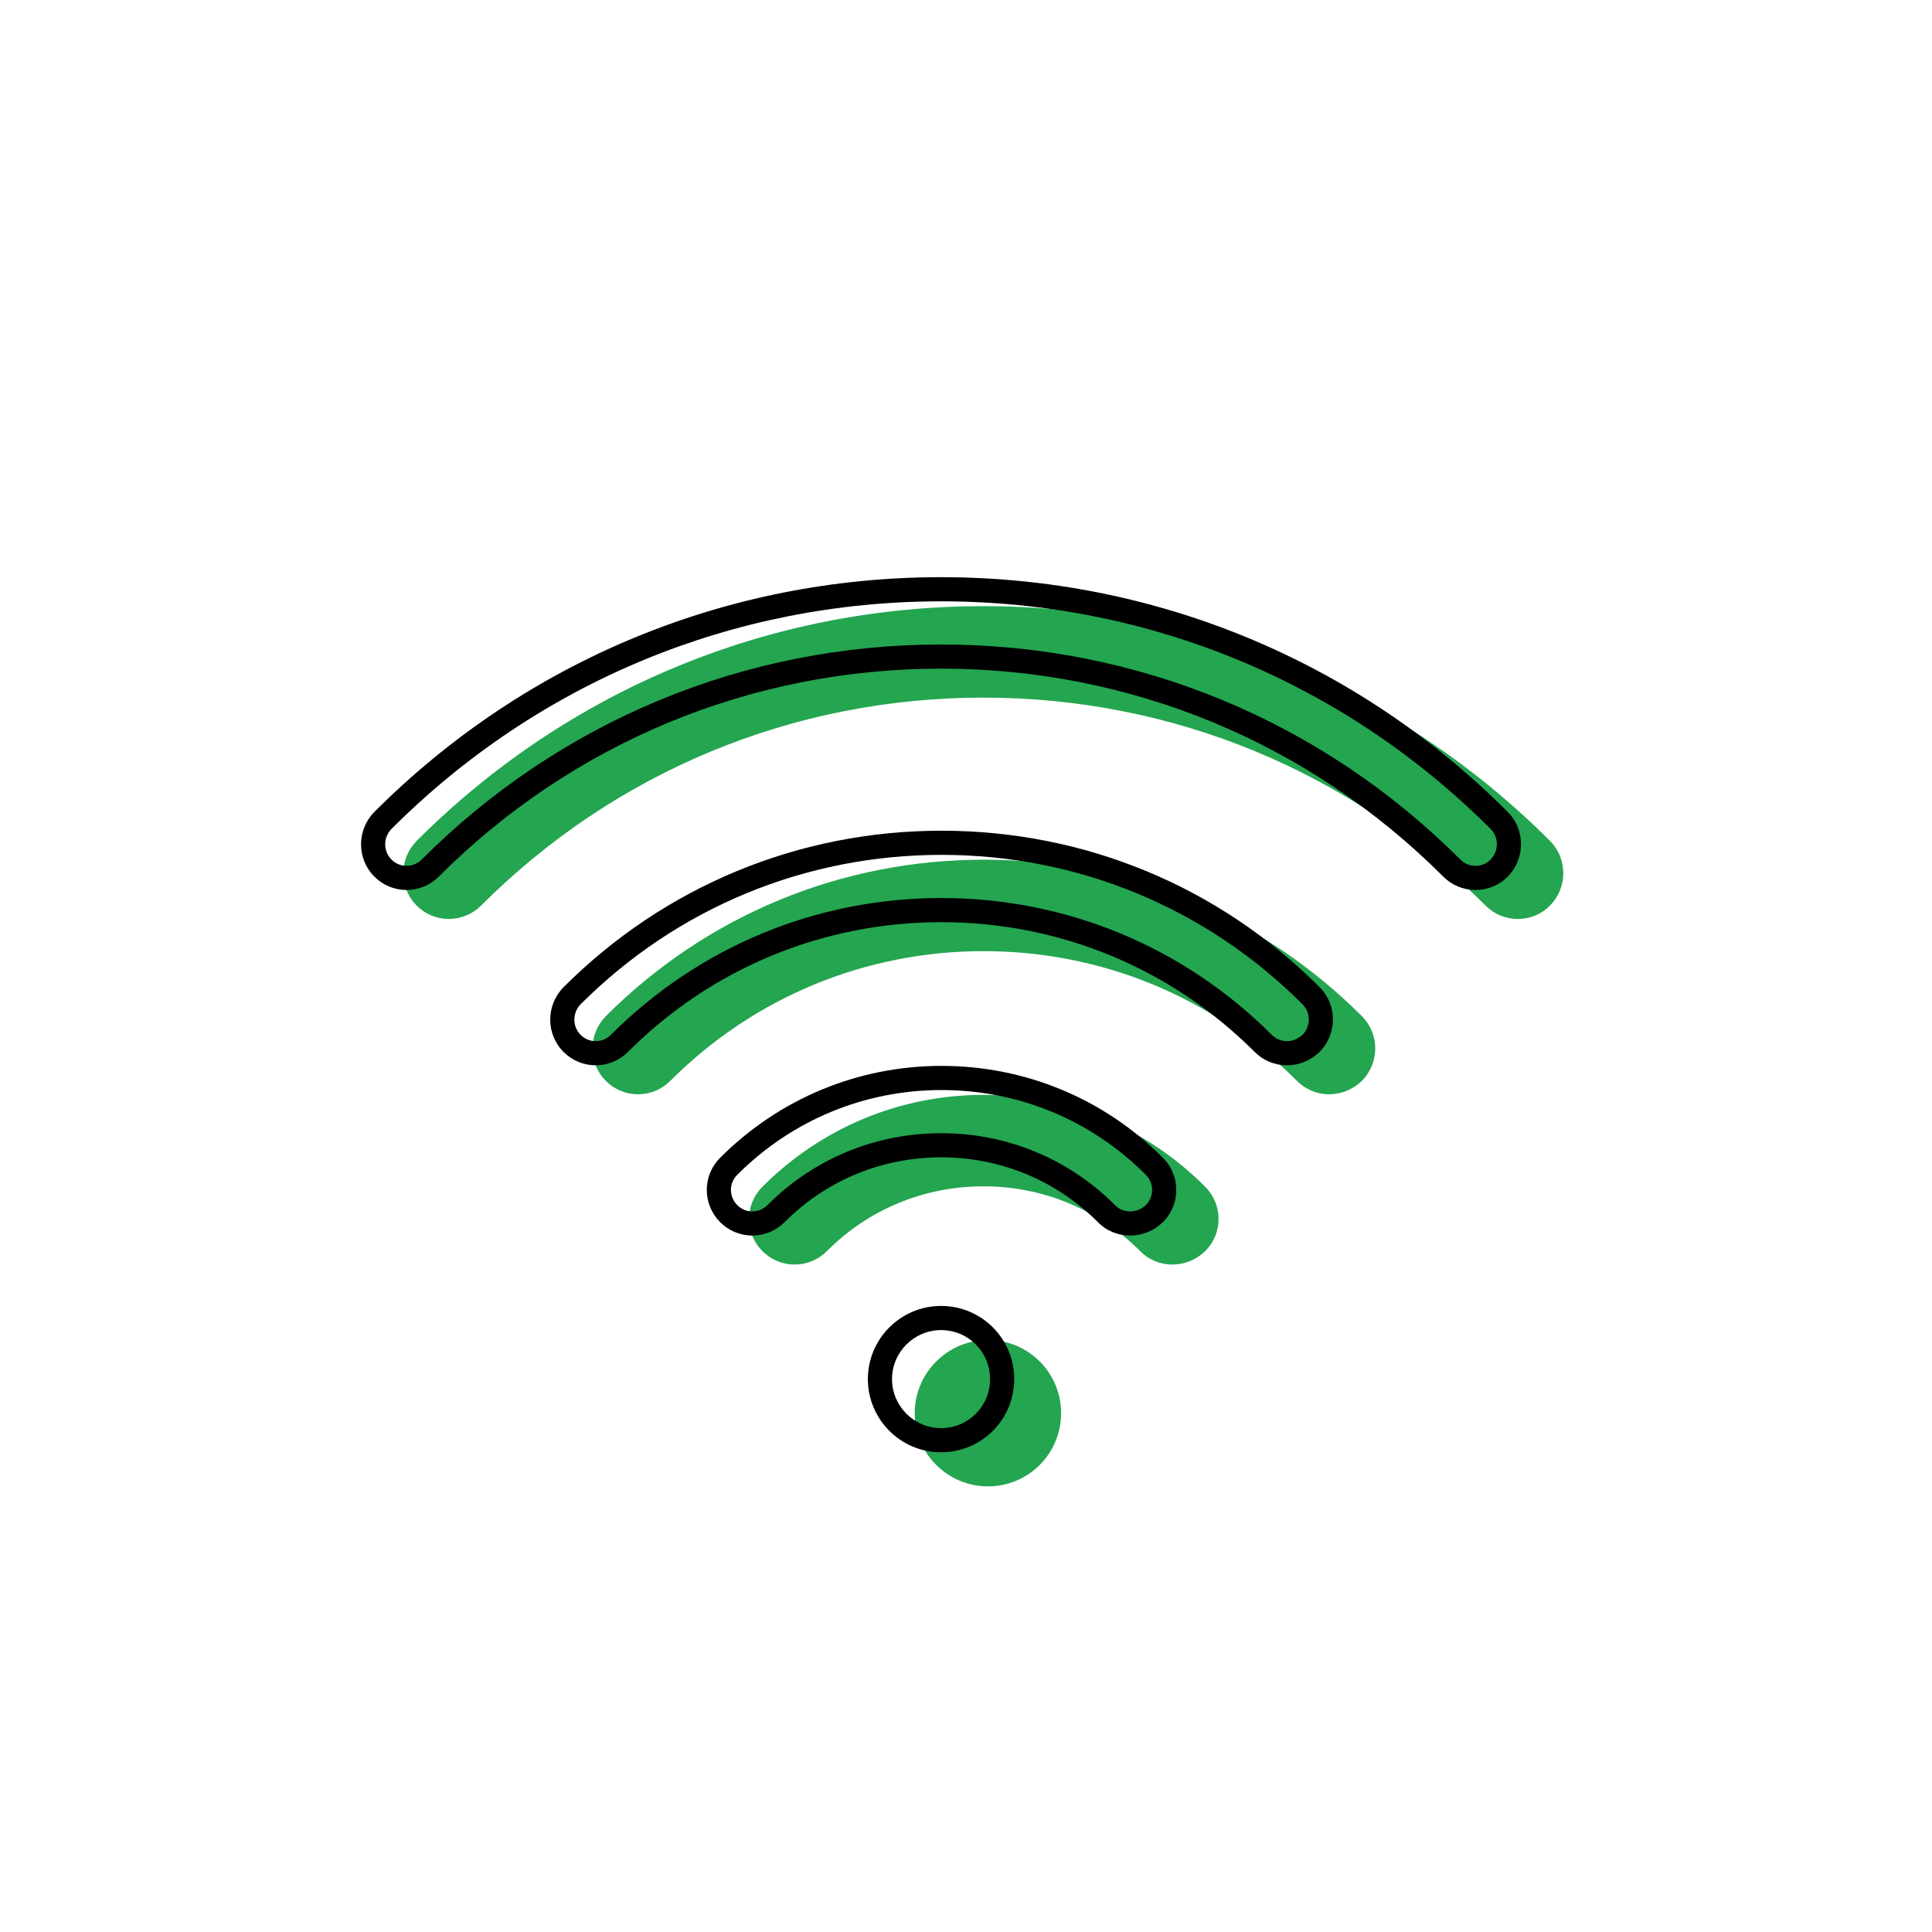 <svg width="160" height="160" viewBox="0 0 160 160" fill="none" xmlns="http://www.w3.org/2000/svg">
<path d="M81.814 111.974C79.042 111.974 76.754 114.23 76.754 117.034C76.754 119.806 79.01 122.094 81.814 122.094C84.618 122.094 86.874 119.838 86.874 117.034C86.874 114.23 84.618 111.974 81.814 111.974Z" fill="#24A550" stroke="#24A550" stroke-width="2" stroke-miterlimit="10"/>
<path d="M125.695 75.104C124.946 75.104 124.263 74.818 123.734 74.289C112.432 62.987 97.407 56.774 81.434 56.774C65.461 56.774 50.436 62.987 39.134 74.289C38.605 74.818 37.9 75.104 37.173 75.104C36.424 75.104 35.741 74.818 35.212 74.289C34.133 73.209 34.133 71.447 35.212 70.345C47.572 57.986 63.985 51.2 81.434 51.2C98.883 51.2 115.318 58.008 127.656 70.345C128.735 71.425 128.735 73.187 127.656 74.289C127.149 74.818 126.444 75.104 125.695 75.104Z" fill="#24A550" stroke="#24A550" stroke-width="2" stroke-miterlimit="10"/>
<path d="M97.096 103.723C96.347 103.723 95.642 103.436 95.135 102.908C91.478 99.25 86.609 97.246 81.453 97.246C76.276 97.246 71.407 99.25 67.772 102.908C67.243 103.436 66.538 103.723 65.811 103.723C65.062 103.723 64.379 103.436 63.85 102.908C63.322 102.379 63.035 101.674 63.035 100.947C63.035 100.198 63.322 99.515 63.85 98.986C68.565 94.271 74.822 91.672 81.475 91.672C88.129 91.672 94.408 94.271 99.1 98.986C99.629 99.515 99.916 100.22 99.916 100.947C99.916 101.696 99.629 102.379 99.1 102.908C98.55 103.436 97.845 103.723 97.096 103.723Z" fill="#24A550" stroke="#24A550" stroke-width="2" stroke-miterlimit="10"/>
<path d="M110.076 89.623C109.327 89.623 108.644 89.336 108.116 88.808C100.999 81.691 91.526 77.77 81.458 77.77C71.389 77.77 61.916 81.691 54.8 88.808C54.271 89.336 53.566 89.623 52.839 89.623C52.09 89.623 51.407 89.336 50.878 88.808C49.798 87.728 49.798 85.965 50.878 84.864C59.052 76.69 69.913 72.196 81.48 72.196C93.046 72.196 103.908 76.69 112.081 84.864C113.161 85.943 113.161 87.706 112.081 88.808C111.508 89.336 110.825 89.623 110.076 89.623Z" fill="#24A550" stroke="#24A550" stroke-width="2" stroke-miterlimit="10"/>
<path fill-rule="evenodd" clip-rule="evenodd" d="M32.417 71.182C31.733 70.498 31.722 69.365 32.421 68.648C44.593 56.479 60.75 49.8 77.932 49.8C95.116 49.8 111.297 56.502 123.447 68.652C124.132 69.338 124.142 70.472 123.44 71.189L123.44 71.189L123.432 71.197C123.125 71.517 122.686 71.704 122.193 71.704C121.712 71.704 121.283 71.525 120.939 71.182C109.449 59.692 94.169 53.374 77.932 53.374C61.694 53.374 46.414 59.692 34.925 71.182C34.584 71.522 34.134 71.704 33.671 71.704C33.19 71.704 32.761 71.525 32.417 71.182ZM77.932 47.8C60.218 47.8 43.55 54.691 31.003 67.238L31.003 67.238L30.996 67.245C29.539 68.732 29.529 71.122 31.003 72.596C31.717 73.31 32.654 73.704 33.671 73.704C34.662 73.704 35.622 73.313 36.339 72.596C47.453 61.482 62.224 55.374 77.932 55.374C93.64 55.374 108.411 61.482 119.525 72.596C120.239 73.31 121.176 73.704 122.193 73.704C123.196 73.704 124.165 73.32 124.872 72.585C126.325 71.098 126.334 68.711 124.861 67.238C112.336 54.713 95.646 47.8 77.932 47.8ZM77.933 108.152C74.613 108.152 71.873 110.852 71.873 114.212C71.873 117.532 74.573 120.272 77.933 120.272C81.289 120.272 83.993 117.568 83.993 114.212C83.993 110.856 81.289 108.152 77.933 108.152ZM73.873 114.212C73.873 111.965 75.71 110.152 77.933 110.152C80.185 110.152 81.993 111.961 81.993 114.212C81.993 116.464 80.185 118.272 77.933 118.272C75.686 118.272 73.873 116.436 73.873 114.212ZM77.974 90.272C71.586 90.272 65.583 92.765 61.056 97.293C60.712 97.636 60.533 98.066 60.533 98.547C60.533 99.01 60.715 99.46 61.056 99.8C61.399 100.144 61.828 100.323 62.309 100.323C62.772 100.323 63.221 100.141 63.562 99.802C67.387 95.954 72.512 93.846 77.951 93.846C83.371 93.846 88.495 95.955 92.34 99.8L92.348 99.808L92.355 99.816C92.662 100.136 93.1 100.323 93.594 100.323C94.076 100.323 94.532 100.142 94.899 99.793C95.237 99.451 95.414 99.024 95.414 98.547C95.414 98.084 95.232 97.633 94.891 97.293L94.89 97.291C90.385 92.766 84.362 90.272 77.974 90.272ZM59.641 95.879C64.543 90.978 71.054 88.272 77.974 88.272C84.892 88.272 91.426 90.977 96.307 95.881C97.023 96.598 97.414 97.557 97.414 98.547C97.414 99.564 97.02 100.501 96.306 101.215L96.299 101.222L96.291 101.229C95.558 101.933 94.606 102.323 93.594 102.323C92.593 102.323 91.625 101.94 90.919 101.208C87.451 97.743 82.84 95.846 77.951 95.846C73.037 95.846 68.424 97.747 64.979 101.213L64.977 101.215C64.26 101.932 63.3 102.323 62.309 102.323C61.292 102.323 60.355 101.929 59.641 101.215C58.924 100.498 58.533 99.538 58.533 98.547C58.533 97.529 58.927 96.593 59.641 95.879ZM48.083 85.7C47.399 85.016 47.388 83.884 48.087 83.167C56.072 75.184 66.678 70.796 77.978 70.796C89.279 70.796 99.886 75.185 107.872 83.171C108.552 83.851 108.567 84.972 107.882 85.69C107.482 86.052 107.042 86.223 106.574 86.223C106.094 86.223 105.664 86.044 105.321 85.7C98.017 78.397 88.289 74.37 77.956 74.37C67.622 74.37 57.894 78.397 50.59 85.7C50.25 86.041 49.8 86.223 49.337 86.223C48.856 86.223 48.426 86.044 48.083 85.7ZM77.978 68.796C66.146 68.796 55.03 73.395 46.669 81.757L46.669 81.757L46.662 81.764C45.205 83.25 45.195 85.641 46.669 87.115C47.383 87.829 48.32 88.223 49.337 88.223C50.328 88.223 51.288 87.832 52.005 87.115C58.933 80.186 68.152 76.37 77.956 76.37C87.759 76.37 96.978 80.186 103.907 87.115C104.621 87.829 105.557 88.223 106.574 88.223C107.598 88.223 108.517 87.826 109.258 87.142L109.276 87.125L109.293 87.107C110.75 85.621 110.76 83.231 109.286 81.757C100.925 73.395 89.809 68.796 77.978 68.796Z" fill="black"/>
</svg>
